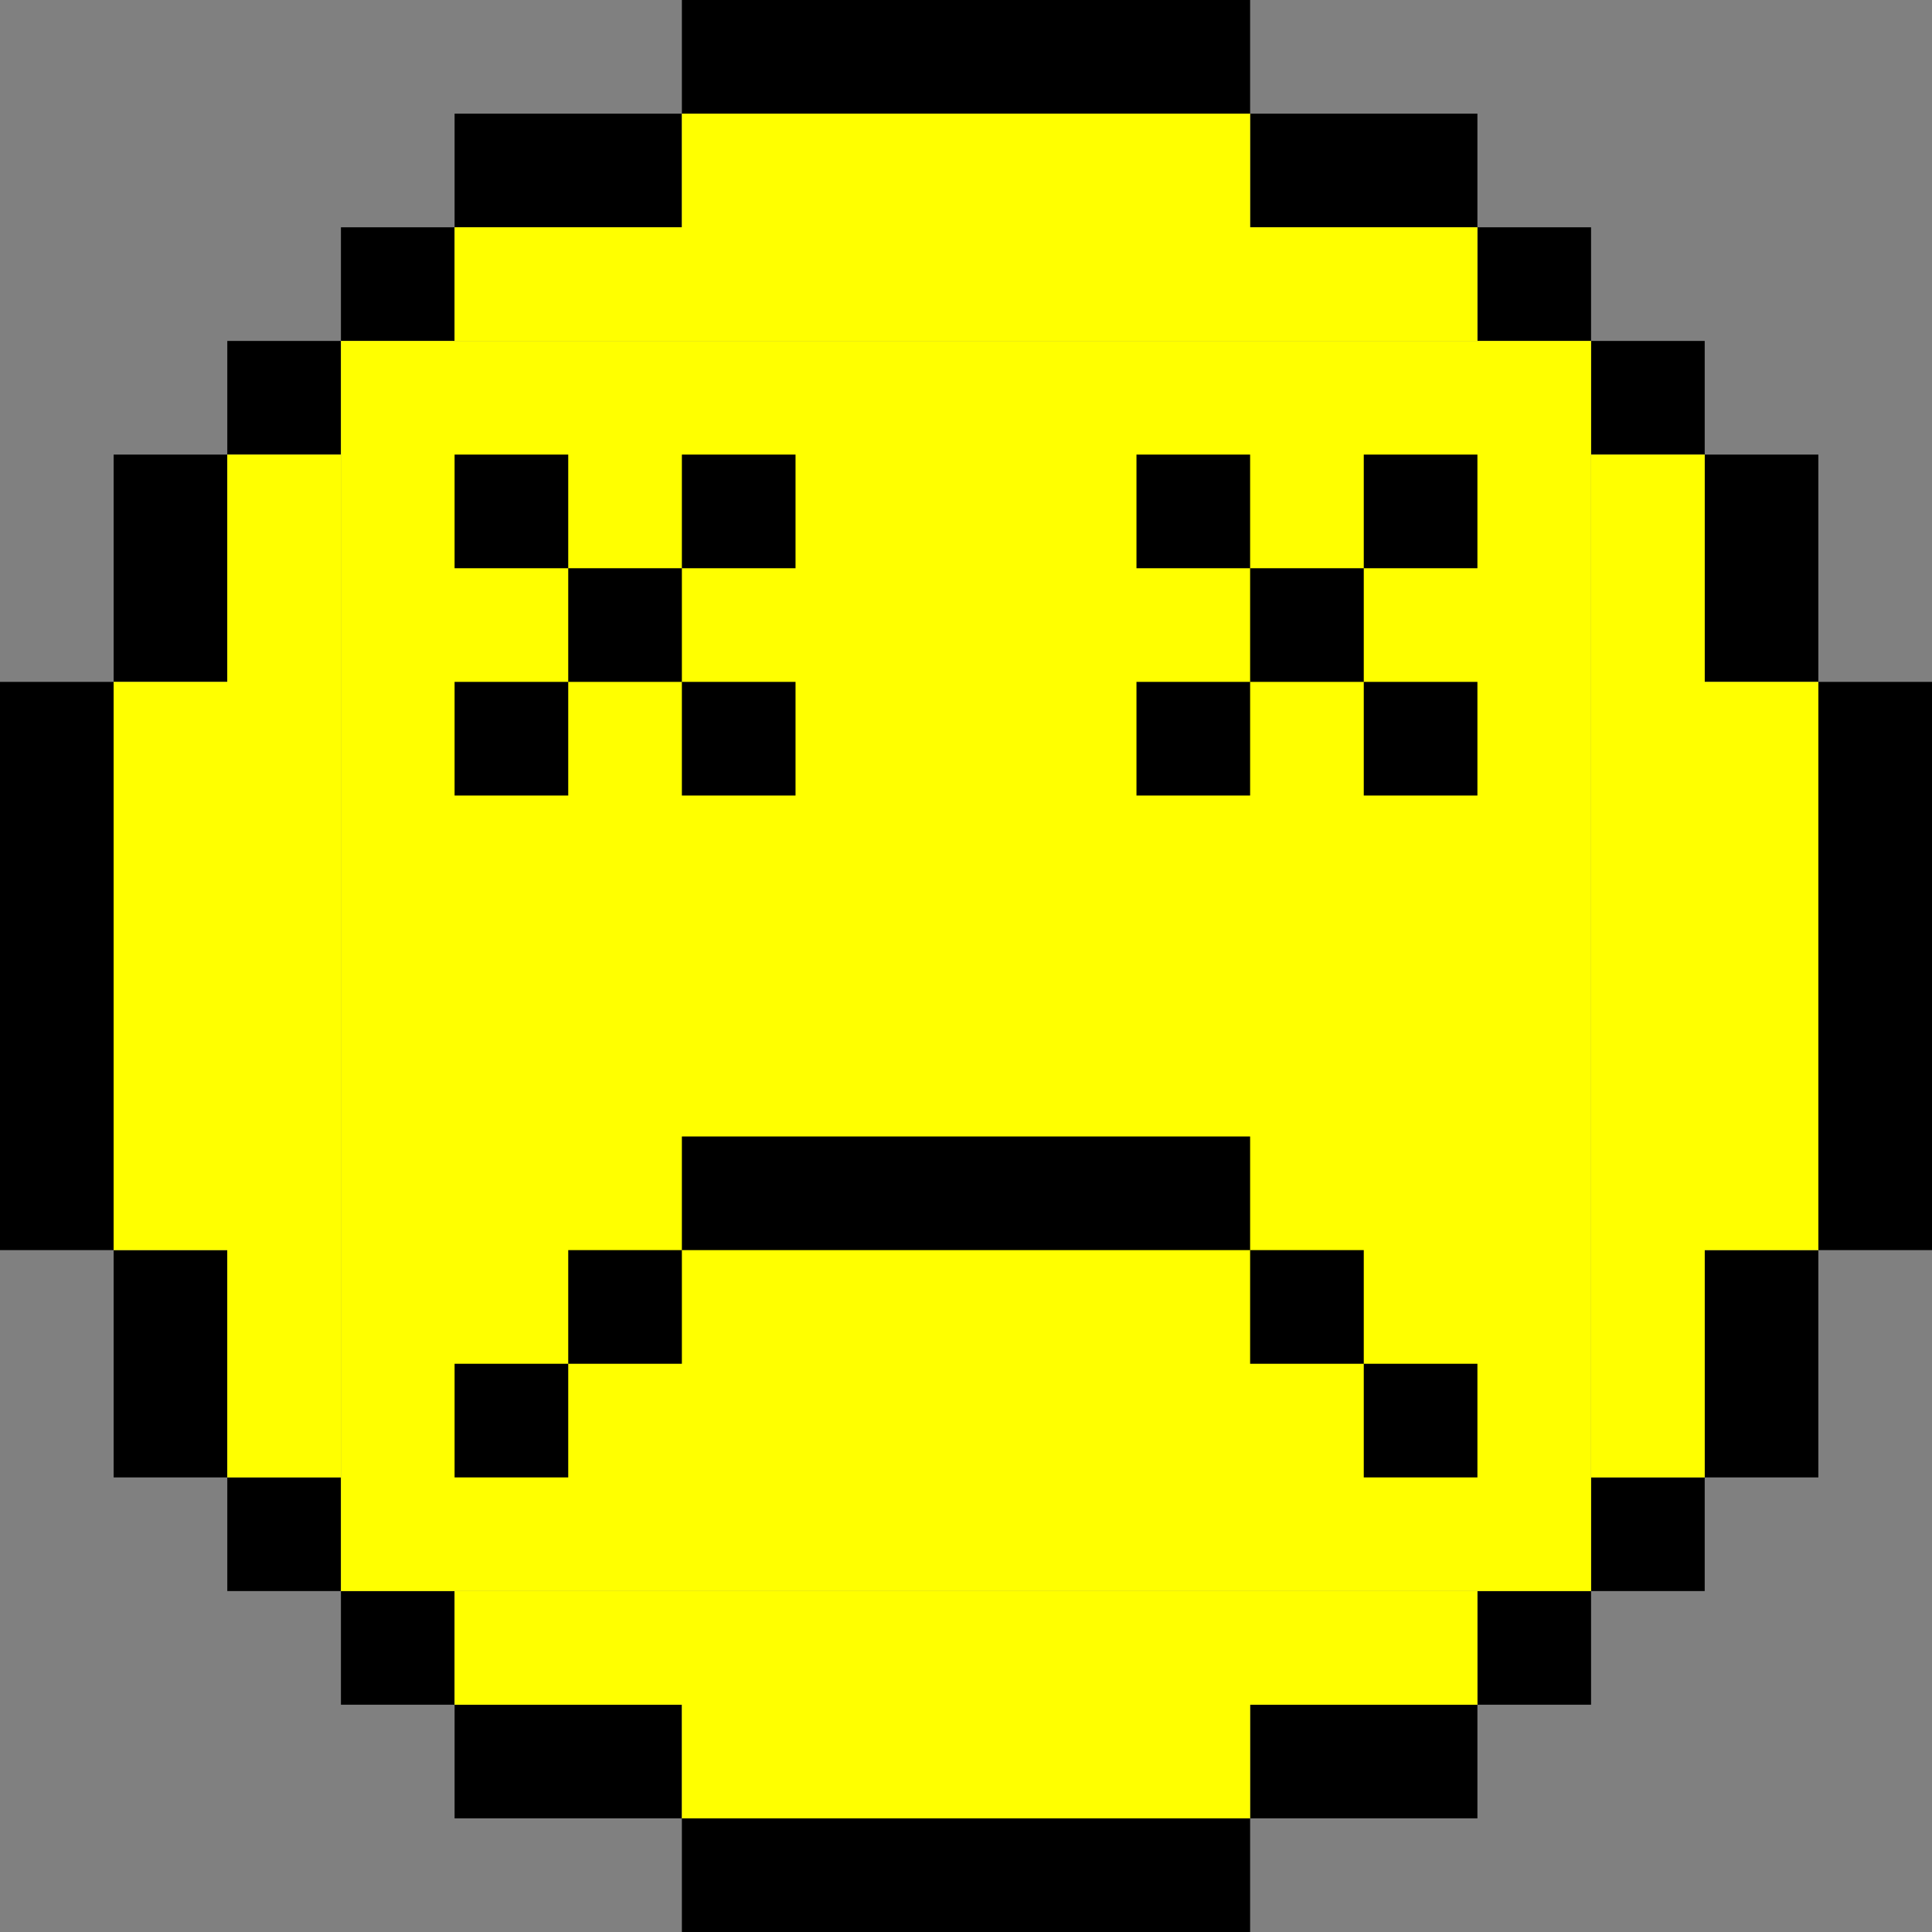 <svg width="17" height="17" viewBox="0 0 17 17"  xmlns="http://www.w3.org/2000/svg">
    <rect x="0" y="0" width="17" height="17" fill="#808080" stroke="none"/>
    <path d="M6,0.5h5 M11,1.5h2 M13,2.5h1 M14,3.5h1 M15.5,4v2 M16.5,6v5 M15.5,11v2 M14.5,13v1 M13.5,14v1 M11,15.5h2 M6,16.5h5 M4,15.5h2 M3,14.5h1 M2,13.5h1 M1.5,11v2 M0.5,6v5 M1.5,4v2 M2.5,3v1 M3.5,2v1 M4,1.5h2 z" stroke="black"/>
    <path d="M6,1.5h5 M4,2.5h9 M1.5,6v5 M2.5,4v9 M14.5,4v9 M15.5,6v5 M4,14.5h9 M6,15.5h5" stroke="yellow" />
    <rect x="3" y="3" width="11" height="11" fill="yellow" />
    
    <path d="M4,4.5h1 M6,4.5h1 M10,4.5h1 M12,4.5h1 M5,5.5h1 M11,5.5h1 M4,6.5h1 M6,6.5h1 M10,6.5h1 M12,6.5h1" stroke="black"/>
    <path d="M4,12.5h1 M5,11.5h1 M6,10.5h5 M11,11.5h1 M12,12.5h1" stroke="black" />
</svg>